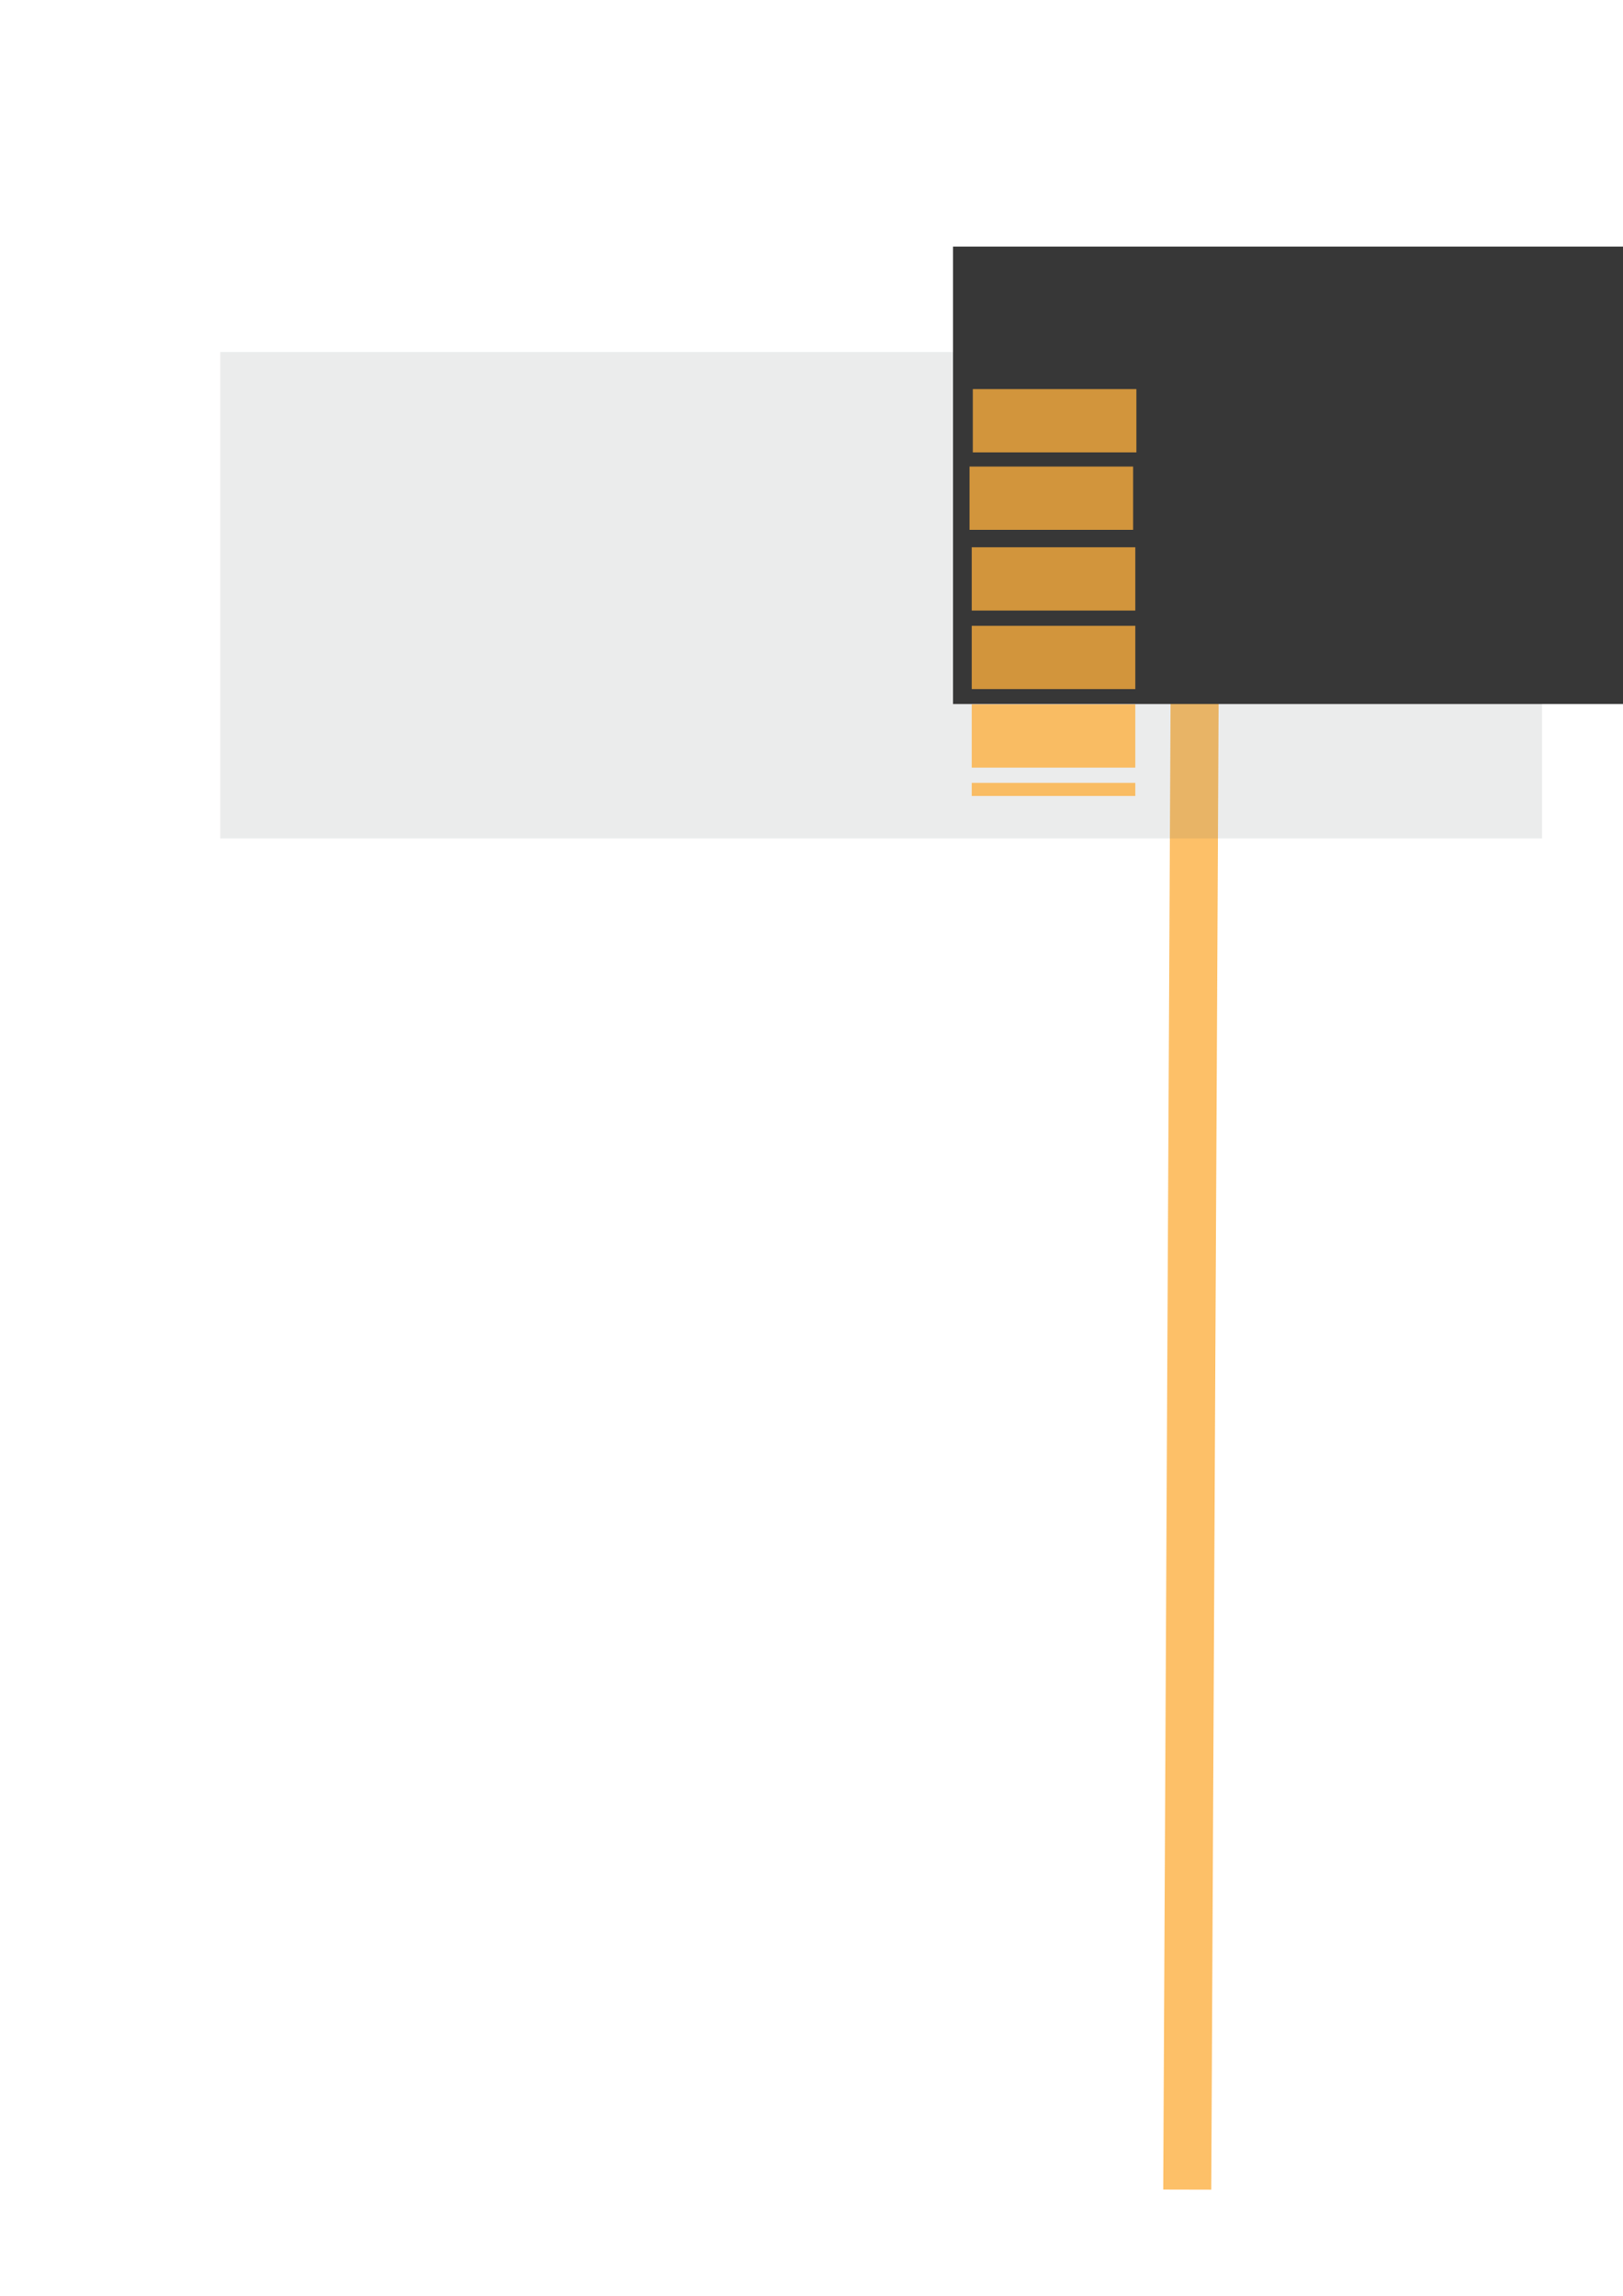 <?xml version="1.0" encoding="UTF-8" standalone="no"?>
<!-- Created with Inkscape (http://www.inkscape.org/) -->

<svg
   xmlns:dc="http://purl.org/dc/elements/1.1/"
   xmlns:cc="http://creativecommons.org/ns#"
   xmlns:rdf="http://www.w3.org/1999/02/22-rdf-syntax-ns#"
   xmlns:svg="http://www.w3.org/2000/svg"
   xmlns="http://www.w3.org/2000/svg"
   xmlns:sodipodi="http://sodipodi.sourceforge.net/DTD/sodipodi-0.dtd"
   xmlns:inkscape="http://www.inkscape.org/namespaces/inkscape"
   width="744.094"
   height="1052.362"
   id="svg5675"
   version="1.1"
   inkscape:version="0.47 r22583"
   enable-background="new"
   sodipodi:docname="2009Dec15-a01a-colorline.svg">
  <defs
     id="defs5677">
    <inkscape:perspective
       sodipodi:type="inkscape:persp3d"
       inkscape:vp_x="0 : 526.18109 : 1"
       inkscape:vp_y="0 : 1000 : 0"
       inkscape:vp_z="744.09448 : 526.18109 : 1"
       inkscape:persp3d-origin="372.04724 : 350.78739 : 1"
       id="perspective5683" />
    <filter
       id="filter5687"
       y="-0.2"
       height="1.4"
       inkscape:label="Rough and dilate"
       inkscape:menu="Distort"
       inkscape:menu-tooltip="Create a turbulent contour around"
       color-interpolation-filters="sRGB">
      <feMorphology
         id="feMorphology5689"
         radius="7"
         operator="dilate"
         result="result8"
         in="SourceGraphic" />
      <feComposite
         id="feComposite5691"
         in2="result8"
         result="result10"
         in="SourceGraphic"
         operator="arithmetic"
         k1="0.5"
         k3="0.5" />
      <feTurbulence
         id="feTurbulence5693"
         result="result11"
         type="fractalNoise"
         numOctaves="3"
         baseFrequency="0.07" />
      <feDisplacementMap
         id="feDisplacementMap5695"
         in2="result11"
         result="result12"
         in="result10"
         xChannelSelector="R"
         scale="10" />
      <feComposite
         id="feComposite5697"
         in2="result12"
         operator="arithmetic"
         result="result13"
         in="SourceGraphic"
         k1="0.25"
         k2="0.25"
         k3="0.75" />
    </filter>
    <inkscape:perspective
       id="perspective5730"
       inkscape:persp3d-origin="0.5 : 0.33333333 : 1"
       inkscape:vp_z="1 : 0.5 : 1"
       inkscape:vp_y="0 : 1000 : 0"
       inkscape:vp_x="0 : 0.5 : 1"
       sodipodi:type="inkscape:persp3d" />
    <inkscape:perspective
       id="perspective5730-0"
       inkscape:persp3d-origin="0.5 : 0.33333333 : 1"
       inkscape:vp_z="1 : 0.5 : 1"
       inkscape:vp_y="0 : 1000 : 0"
       inkscape:vp_x="0 : 0.5 : 1"
       sodipodi:type="inkscape:persp3d" />
    <inkscape:perspective
       id="perspective5730-6"
       inkscape:persp3d-origin="0.5 : 0.33333333 : 1"
       inkscape:vp_z="1 : 0.5 : 1"
       inkscape:vp_y="0 : 1000 : 0"
       inkscape:vp_x="0 : 0.5 : 1"
       sodipodi:type="inkscape:persp3d" />
    <inkscape:perspective
       id="perspective5730-5"
       inkscape:persp3d-origin="0.5 : 0.33333333 : 1"
       inkscape:vp_z="1 : 0.5 : 1"
       inkscape:vp_y="0 : 1000 : 0"
       inkscape:vp_x="0 : 0.5 : 1"
       sodipodi:type="inkscape:persp3d" />
    <inkscape:perspective
       id="perspective5730-2"
       inkscape:persp3d-origin="0.5 : 0.33333333 : 1"
       inkscape:vp_z="1 : 0.5 : 1"
       inkscape:vp_y="0 : 1000 : 0"
       inkscape:vp_x="0 : 0.5 : 1"
       sodipodi:type="inkscape:persp3d" />
  </defs>
  <sodipodi:namedview
     id="base"
     pagecolor="#ffffff"
     bordercolor="#666666"
     borderopacity="1.0"
     inkscape:pageopacity="0.0"
     inkscape:pageshadow="2"
     inkscape:zoom="1"
     inkscape:cx="439.2594"
     inkscape:cy="741.81342"
     inkscape:document-units="px"
     inkscape:current-layer="layer1"
     showgrid="false"
     inkscape:window-width="1162"
     inkscape:window-height="909"
     inkscape:window-x="605"
     inkscape:window-y="45"
     inkscape:window-maximized="0" />
  <g
     inkscape:groupmode="layer"
     id="layer5"
     inkscape:label="Layer"
     style="display:inline" />
  <g
     inkscape:label="line"
     inkscape:groupmode="layer"
     id="layer1"
     style="opacity:0.783;display:inline">
    <rect
       style="fill:#fcaf3e;fill-opacity:1;fill-rule:nonzero;stroke:none;filter:url(#filter5687)"
       id="rect5685"
       width="693.511"
       height="49.046"
       x="30.933"
       y="366.684"
       transform="matrix(-0.006,1.213,-0.449,-0.001,724.306,125.323)" />
    <rect
       style="opacity:0.122;fill:#2e3436;fill-opacity:1;fill-rule:nonzero;stroke:none"
       id="rect5699"
       width="606"
       height="223"
       x="101"
       y="161.362" />
    <flowRoot
       xml:space="preserve"
       id="flowRoot5712"
       style="font-size:25.639px;font-style:normal;font-weight:normal;fill:#000000;fill-opacity:1;stroke:none;font-family:Bitstream Vera Sans"
       transform="matrix(1.872,0,0,1.872,189.834,-200.248)"><flowRegion
         id="flowRegion5714"><rect
           id="rect5716"
           width="410"
           height="112"
           x="132"
           y="167.362"
           style="font-size:25.639px" /></flowRegion><flowPara
         id="flowPara5718">varfu</flowPara></flowRoot>  </g>
  <g
     inkscape:groupmode="layer"
     id="layer6"
     inkscape:label="track"
     style="display:inline">
    <rect
       style="opacity:0.783;fill:#fcaf3e;fill-opacity:1;fill-rule:nonzero;stroke:none"
       id="rect5720"
       width="75"
       height="29"
       x="446"
       y="178.362" />
    <rect
       style="opacity:0.783;fill:#fcaf3e;fill-opacity:1;fill-rule:nonzero;stroke:none"
       id="rect5720-7"
       width="75"
       height="29"
       x="444.5"
       y="213.862" />
    <rect
       style="opacity:0.783;fill:#fcaf3e;fill-opacity:1;fill-rule:nonzero;stroke:none"
       id="rect5720-4"
       width="75"
       height="29"
       x="445.5"
       y="250.862" />
    <rect
       style="opacity:0.783;fill:#fcaf3e;fill-opacity:1;fill-rule:nonzero;stroke:none"
       id="rect5720-9"
       width="75"
       height="29"
       x="445.5"
       y="286.862" />
    <rect
       style="opacity:0.783;fill:#fcaf3e;fill-opacity:1;fill-rule:nonzero;stroke:none"
       id="rect5720-3"
       width="75"
       height="29"
       x="445.5"
       y="322.862" />
    <rect
       style="opacity:0.783;fill:#fcaf3e;fill-opacity:1;fill-rule:nonzero;stroke:none"
       id="rect5720-94"
       width="75"
       height="6"
       x="445.5"
       y="358.862" />
  </g>
</svg>
